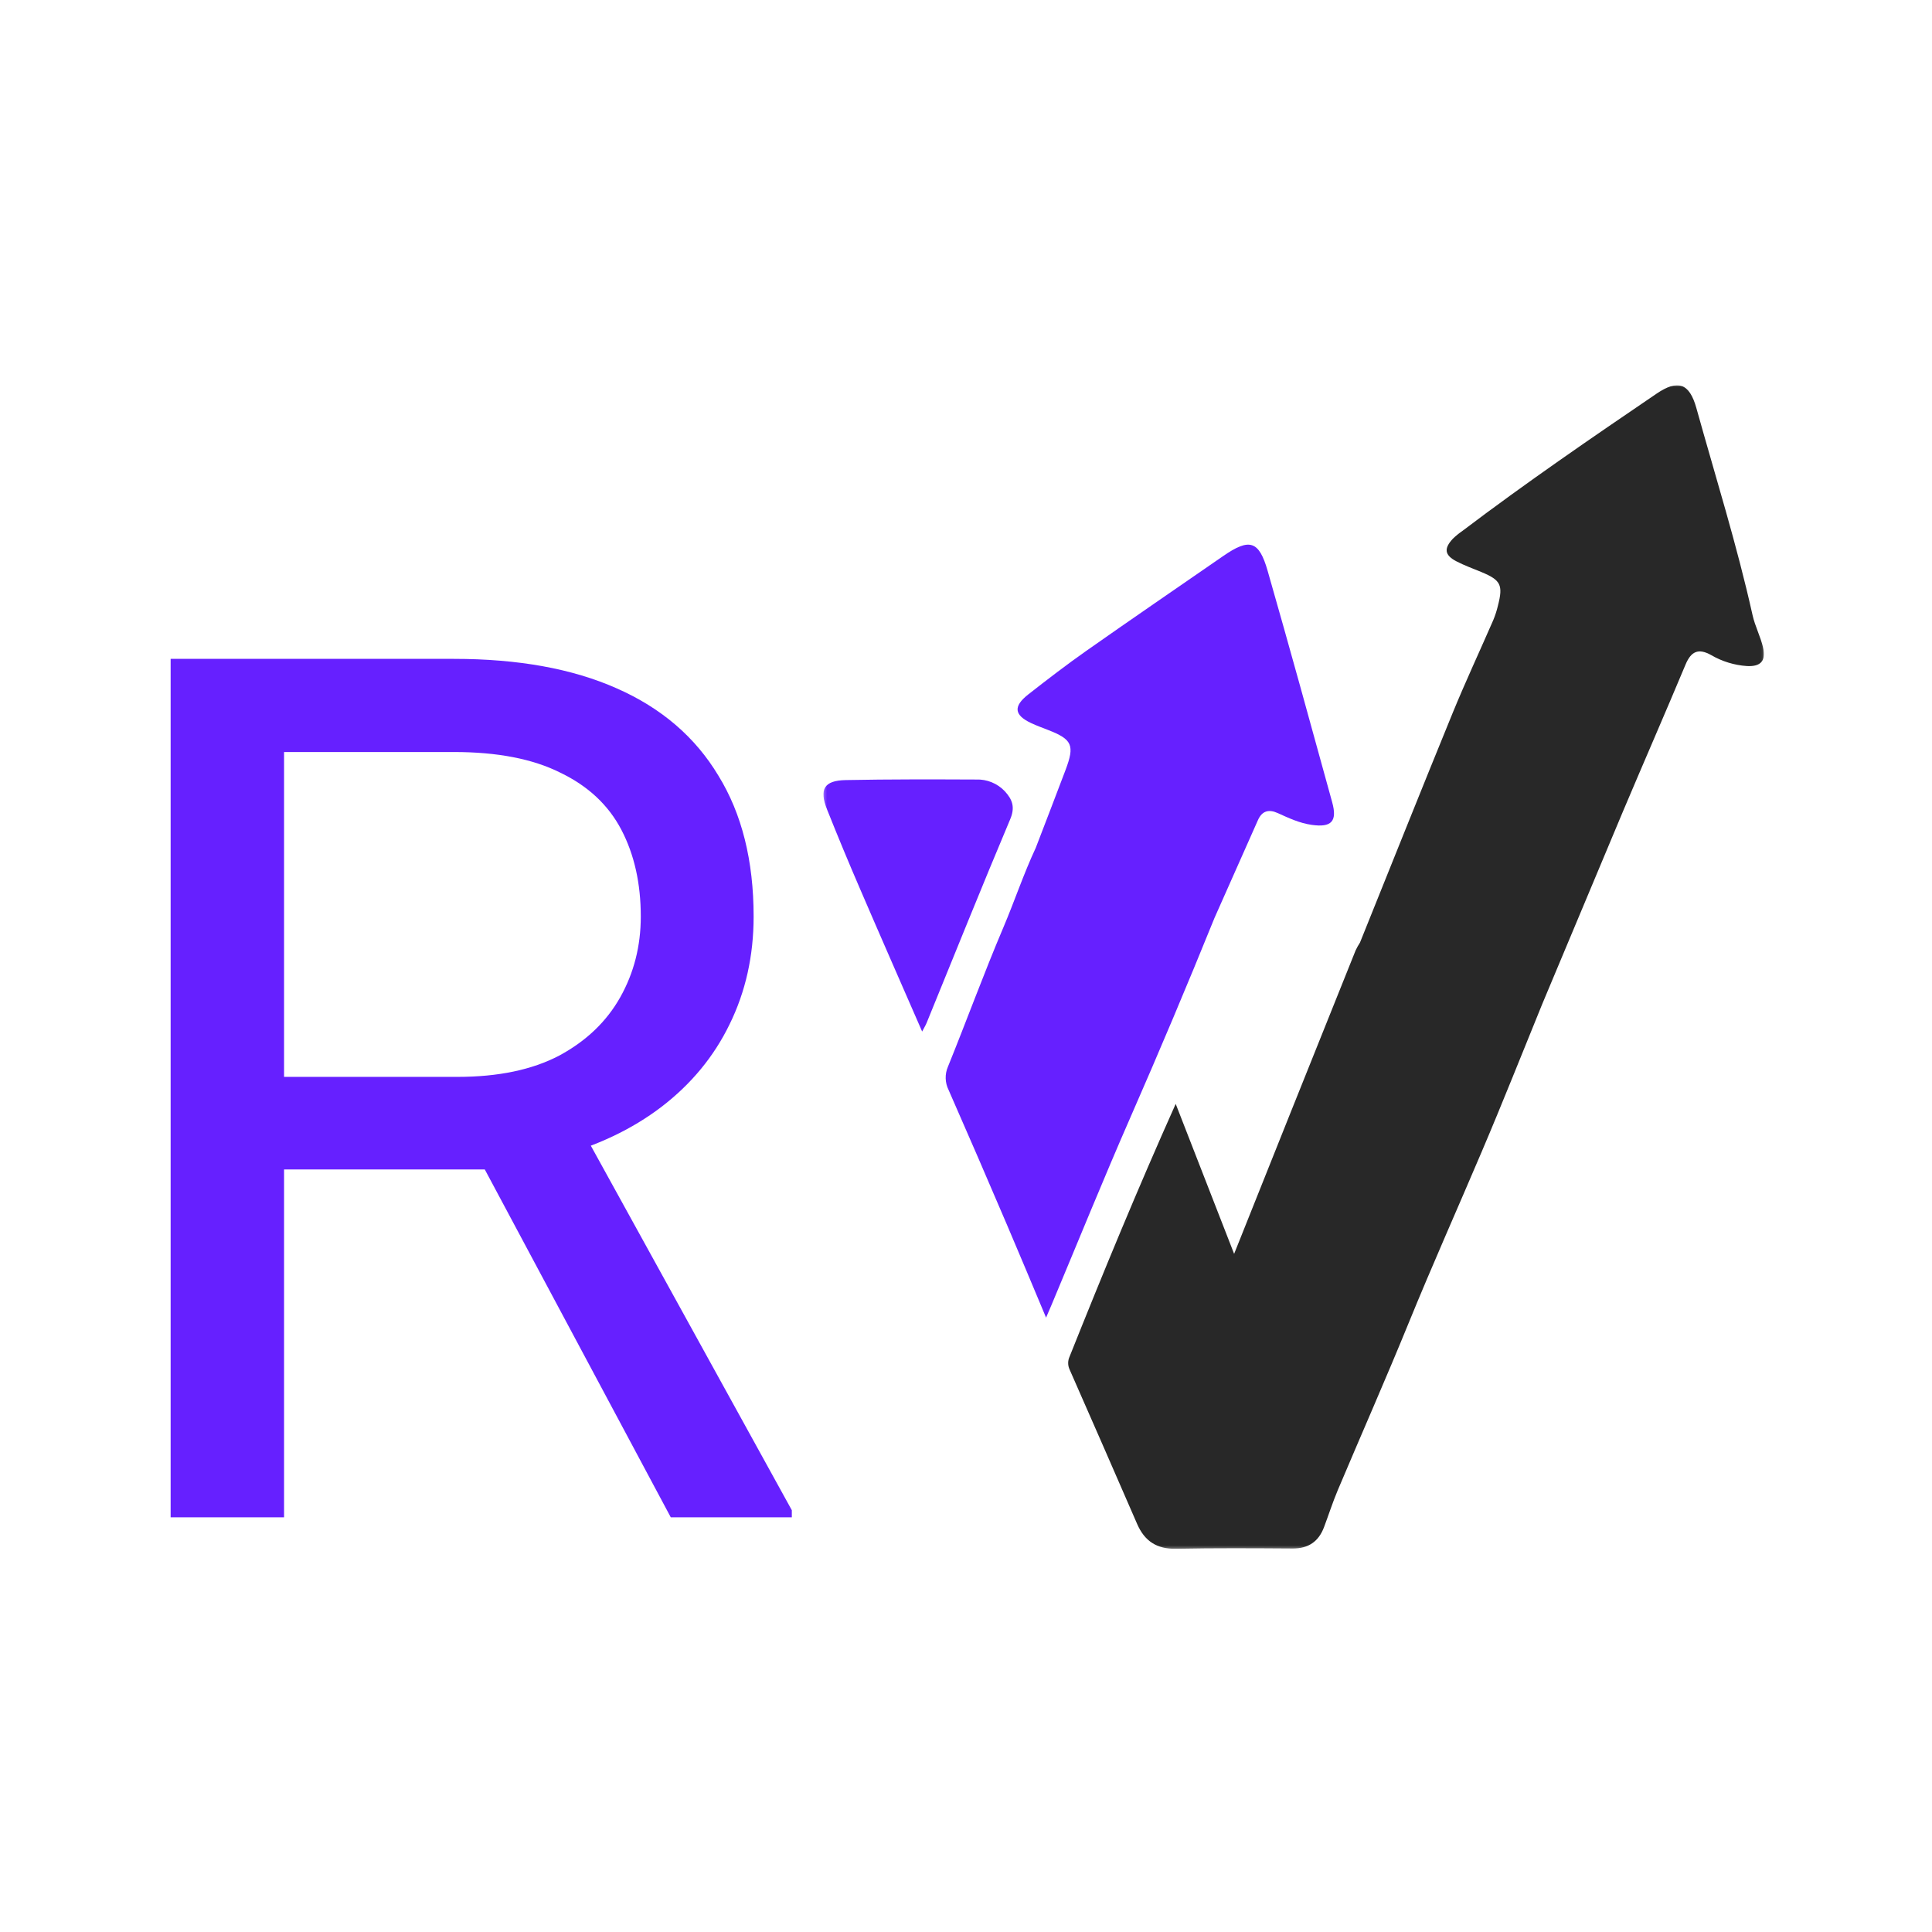 <svg width="702" height="702" viewBox="0 0 702 702" fill="none" xmlns="http://www.w3.org/2000/svg">
<path d="M62 239.401H164.927C188.274 239.401 207.991 242.972 224.078 250.113C240.307 257.254 252.621 267.822 261.021 281.819C269.562 295.672 273.833 312.739 273.833 333.018C273.833 347.3 270.915 360.368 265.078 372.222C259.383 383.934 251.127 393.93 240.307 402.214C229.63 410.355 216.818 416.425 201.87 420.423L190.338 424.921H93.604L93.177 391.288H166.208C181.015 391.288 193.328 388.717 203.152 383.576C212.974 378.292 220.377 371.223 225.36 362.368C230.342 353.513 232.833 343.73 232.833 333.018C232.833 321.021 230.485 310.525 225.787 301.527C221.088 292.53 213.686 285.603 203.578 280.747C193.612 275.749 180.729 273.249 164.927 273.249H103.214V551.316H62V239.401ZM243.724 551.316L168.13 409.926L211.052 409.712L287.713 548.745V551.316H243.724Z" fill="#6620FF"/>
<mask id="mask0_102_8237" style="mask-type:luminance" maskUnits="userSpaceOnUse" x="299" y="140" width="342" height="423">
<path d="M640.912 140H299.245V562.741H640.912V140Z" fill="white"/>
</mask>
<g mask="url(#mask0_102_8237)">
<path d="M640.626 235.323C639.701 231.296 637.685 227.513 636.793 223.486C631.13 198.043 623.354 173.297 616.381 148.263C613.837 139.137 609.596 137.81 601.863 143.075C578.038 159.27 554.268 175.565 531.29 192.977C530.082 193.804 528.947 194.733 527.897 195.753C524.592 199.304 524.868 201.694 529.152 203.939C532.072 205.466 535.2 206.572 538.239 207.844C545.334 210.798 546.215 212.535 544.276 220.09C543.851 221.881 543.284 223.634 542.58 225.334C537.667 236.617 532.446 247.779 527.787 259.162C516.441 286.884 505.349 314.705 494.158 342.483C493.563 343.392 493.033 344.342 492.571 345.325C484.685 364.928 476.82 384.537 468.977 404.154L448.424 455.593C441.087 436.788 434.291 419.32 427.196 401.101C413.362 431.986 400.848 462.363 388.644 492.917C388.3 493.652 388.122 494.455 388.122 495.267C388.122 496.08 388.3 496.882 388.644 497.618C396.861 516.276 405.039 534.976 413.174 553.715C415.906 560.008 420.367 562.896 427.362 562.764C441.484 562.476 455.605 562.575 469.737 562.664C475.442 562.664 479.111 560.13 481.083 554.92C482.746 550.496 484.222 545.893 486.072 541.491C494.643 521.192 503.553 501.026 511.87 480.649C520.396 459.742 529.616 439.132 538.439 418.358C545.984 400.658 553.077 382.693 560.37 364.839C570.188 341.417 579.991 318.027 589.779 294.671C597.281 276.917 605.003 259.273 612.449 241.473C614.464 236.661 617.108 235.433 621.746 238.022C625.727 240.341 630.185 241.707 634.777 242.015C639.723 242.27 641.728 240.157 640.626 235.323Z" fill="#282828"/>
<path d="M441.273 333.578L457.069 298.012C458.567 294.616 461.012 293.964 464.251 295.424C468.249 297.238 472.193 299.097 476.653 299.726C483.714 300.723 485.995 298.521 484.055 291.497C476.345 263.465 468.634 235.433 460.605 207.424C457.455 196.417 453.996 195.444 444.5 202.003C427.9 213.464 411.257 224.869 394.745 236.462C387.541 241.529 380.536 246.905 373.607 252.336C368.099 256.662 368.485 259.848 374.708 262.757C376.691 263.686 378.762 264.427 380.811 265.235C389.623 268.664 390.57 270.766 387.145 279.836C383.597 289.262 379.952 298.643 376.35 308.057C371.944 317.492 368.639 327.416 364.585 336.974C357.471 353.71 351.258 370.78 344.429 387.616C343.853 388.952 343.577 390.398 343.619 391.851C343.66 393.306 344.02 394.733 344.67 396.034C351.845 412.354 358.927 428.712 365.918 445.106C370.6 456.036 375.161 467.032 380.094 478.768C380.998 476.644 381.559 475.361 382.11 474.067C391.617 451.4 400.836 428.612 410.695 406.101C421.226 382.088 431.418 357.914 441.273 333.578Z" fill="#6620FF"/>
<path d="M365.082 287.481C363.747 286.075 362.129 284.971 360.336 284.24C358.543 283.509 356.617 283.169 354.683 283.245C338.909 283.178 323.136 283.134 307.319 283.444C299.421 283.599 297.57 286.762 300.533 294.173C304.41 303.901 308.427 313.57 312.583 323.179C319.897 340.182 327.355 357.128 335.065 374.817C335.87 373.279 336.343 372.528 336.673 371.72C346.752 347.062 356.655 322.338 367.009 297.803C368.936 293.344 367.88 290.524 365.082 287.481Z" fill="#6620FF"/>
</g>
</svg>
